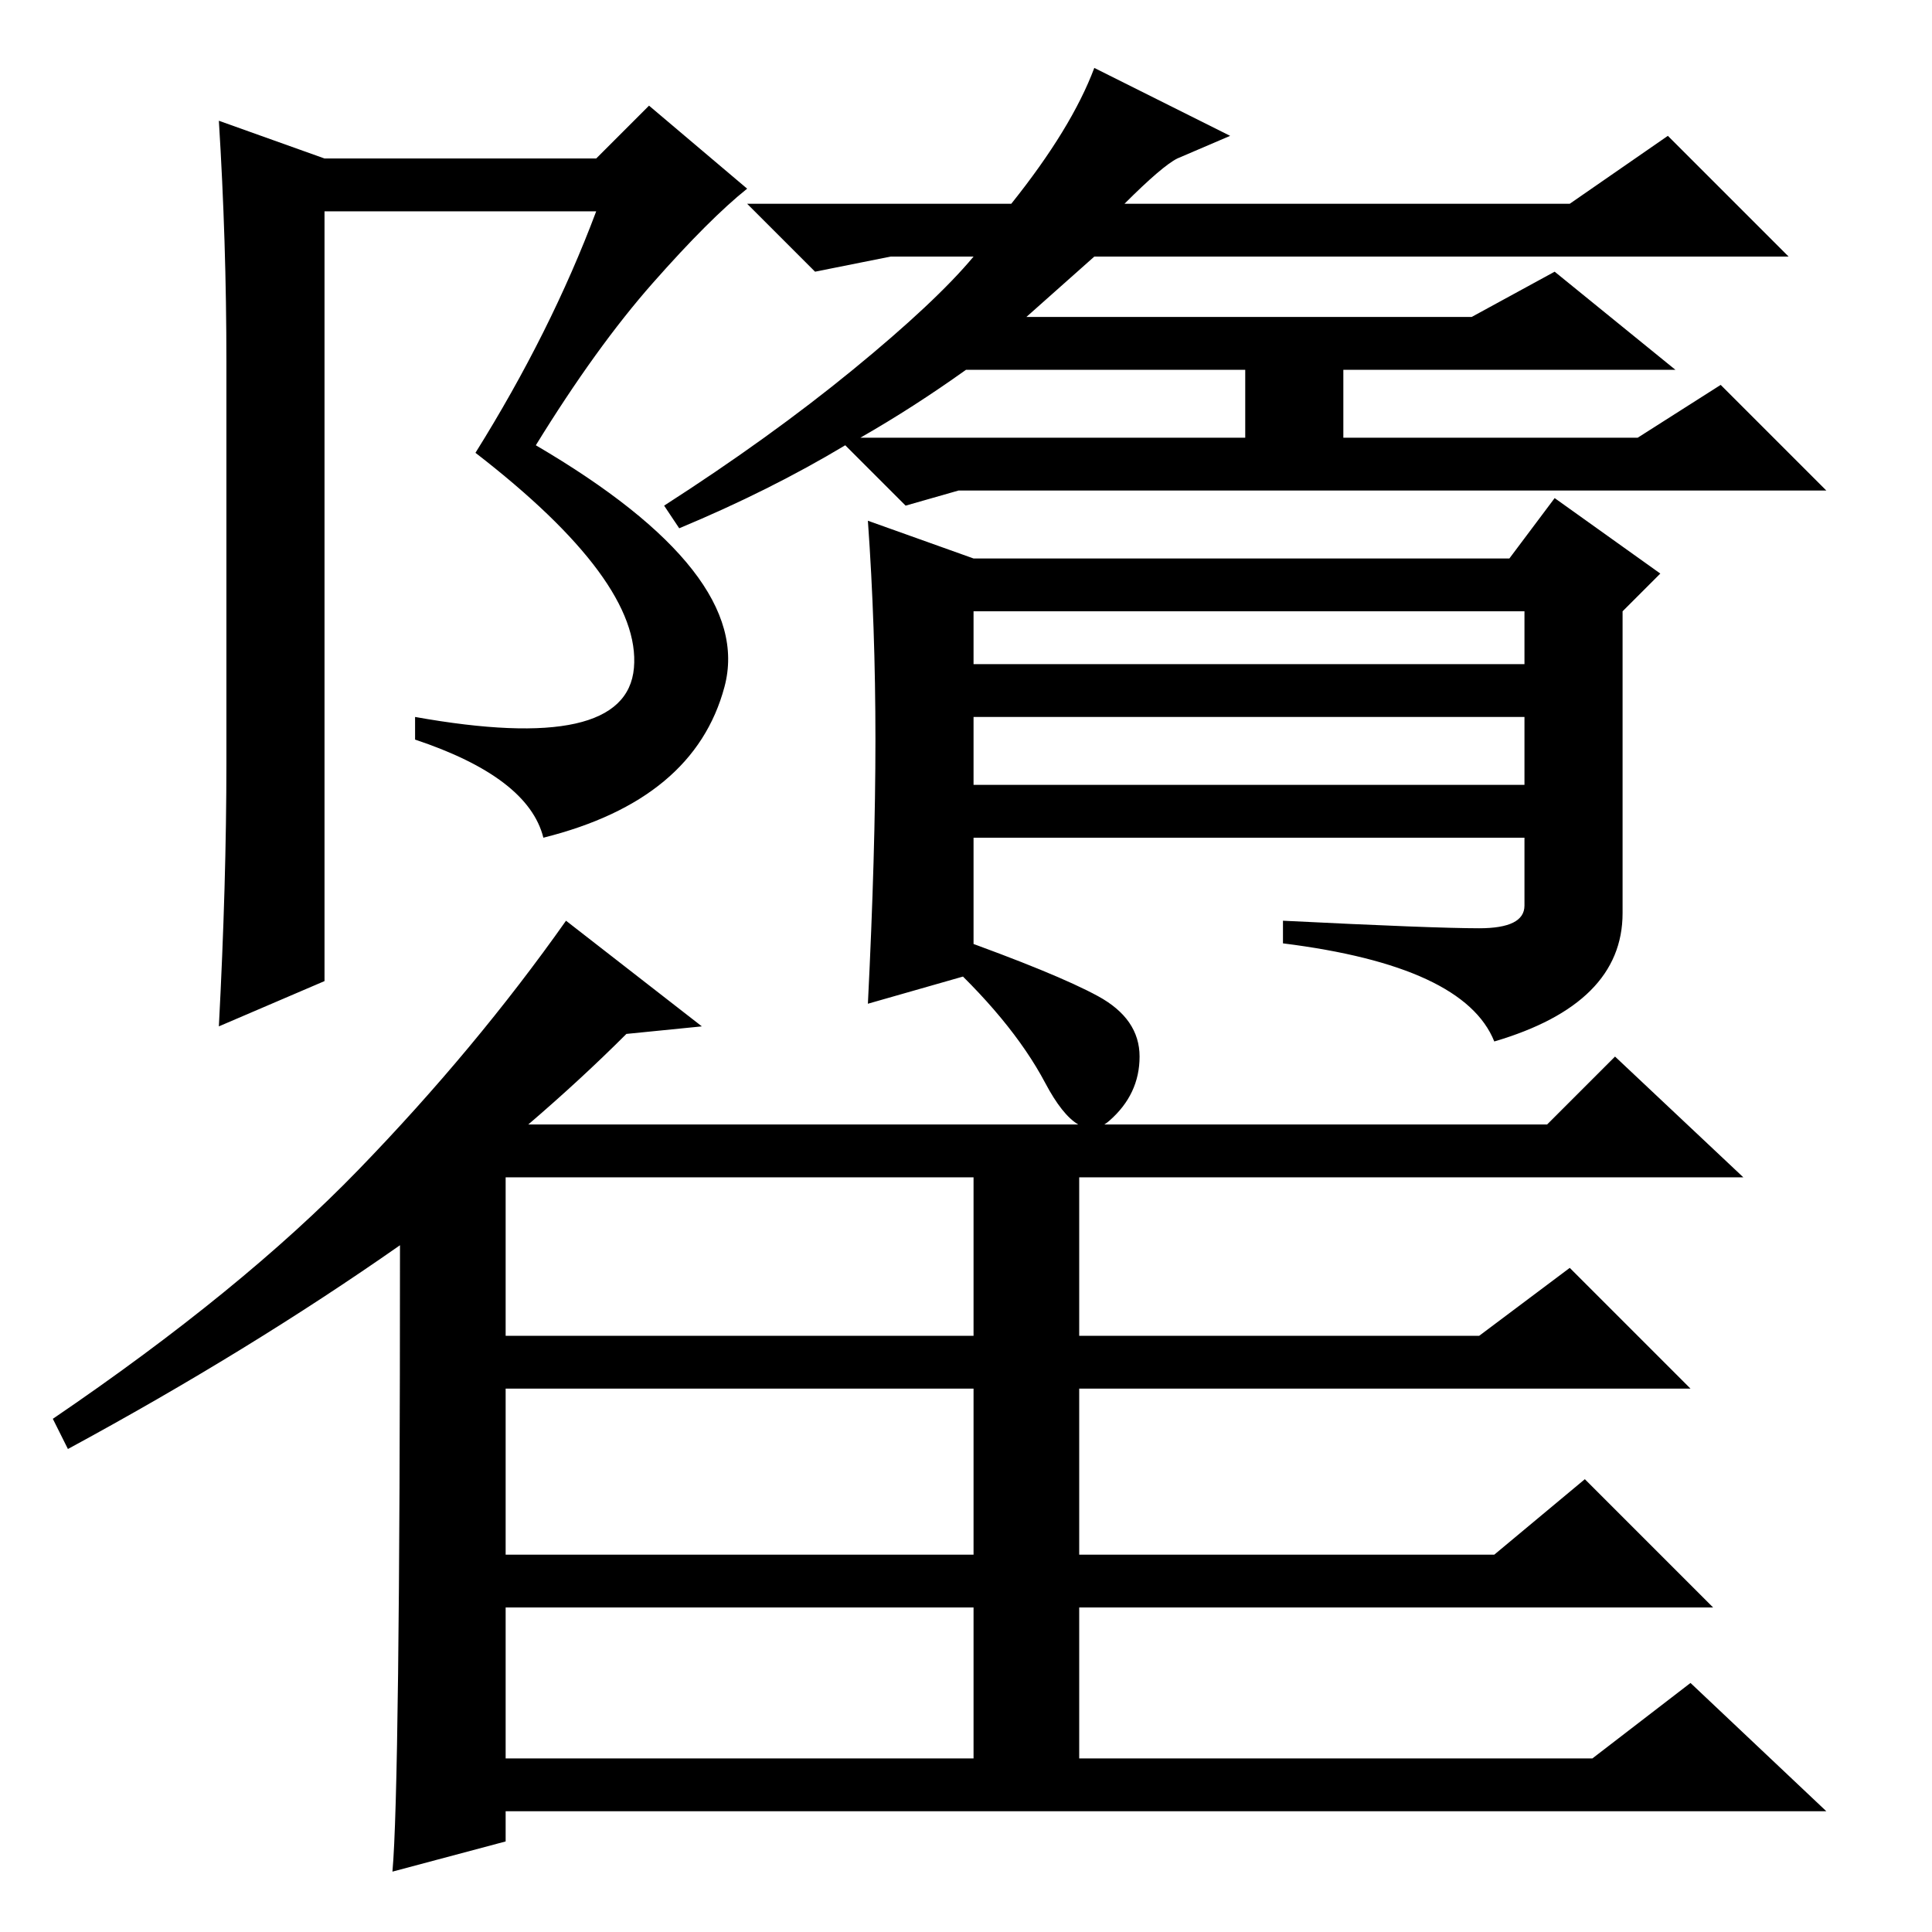 <?xml version="1.0" standalone="no"?>
<!DOCTYPE svg PUBLIC "-//W3C//DTD SVG 1.1//EN" "http://www.w3.org/Graphics/SVG/1.1/DTD/svg11.dtd" >
<svg xmlns="http://www.w3.org/2000/svg" xmlns:xlink="http://www.w3.org/1999/xlink" version="1.1" viewBox="0 -36 256 256">
  <g transform="matrix(1 0 0 -1 0 220)">
   <path fill="currentColor"
d="M136 214h59l11 6l16 -13h-44v-9h39l11 7l14 -14h-115l-7 -2l-8 8q-10 -6 -22 -11l-2 3q14 9 25 18t16 15h-11l-10 -2l-9 9h35q8 10 11 18l18 -9l-7 -3q-2 -1 -7 -6h59l13 9l16 -16h-92zM114 198h51v9h-37q-7 -5 -14 -9zM129 152h73v9h-73v-9zM202 136v9h-73v-18l-14 -4
q1 20 1 35t-1 29l14 -5h71l6 8l14 -10l-5 -5v-40q0 -12 -17 -17q-4 10 -28 13v3q20 -1 26 -1t6 3zM129 168h73v7h-73v-7zM29 240l14 -5h36l7 7l13 -11q-5 -4 -12.5 -12.5t-15.5 -21.5q29 -17 25 -32t-24 -20q-2 8 -17 13v3q28 -5 29 6.5t-21 28.5q10 16 16 32h-36v-102
l-14 -6q1 19 1 35v53q0 16 -1 32zM53 91q-20 -14 -44 -27l-2 4q25 17 40.5 33t27.5 33l18 -14l-10 -1q-6 -6 -13 -12h135l9 9l17 -16h-88v-21h53l12 9l16 -16h-81v-22h55l12 10l17 -17h-84v-20h68l13 10l18 -17h-175v-4l-15 -4q1 11 1 83zM67 79h62v21h-62v-21zM67 72v-22
h62v22h-62zM67 23h62v20h-62v-20zM126 132q14 -5 19.5 -8t5.5 -8t-4 -8.5t-8.5 5t-14.5 17.5z" />
  </g>

</svg>
